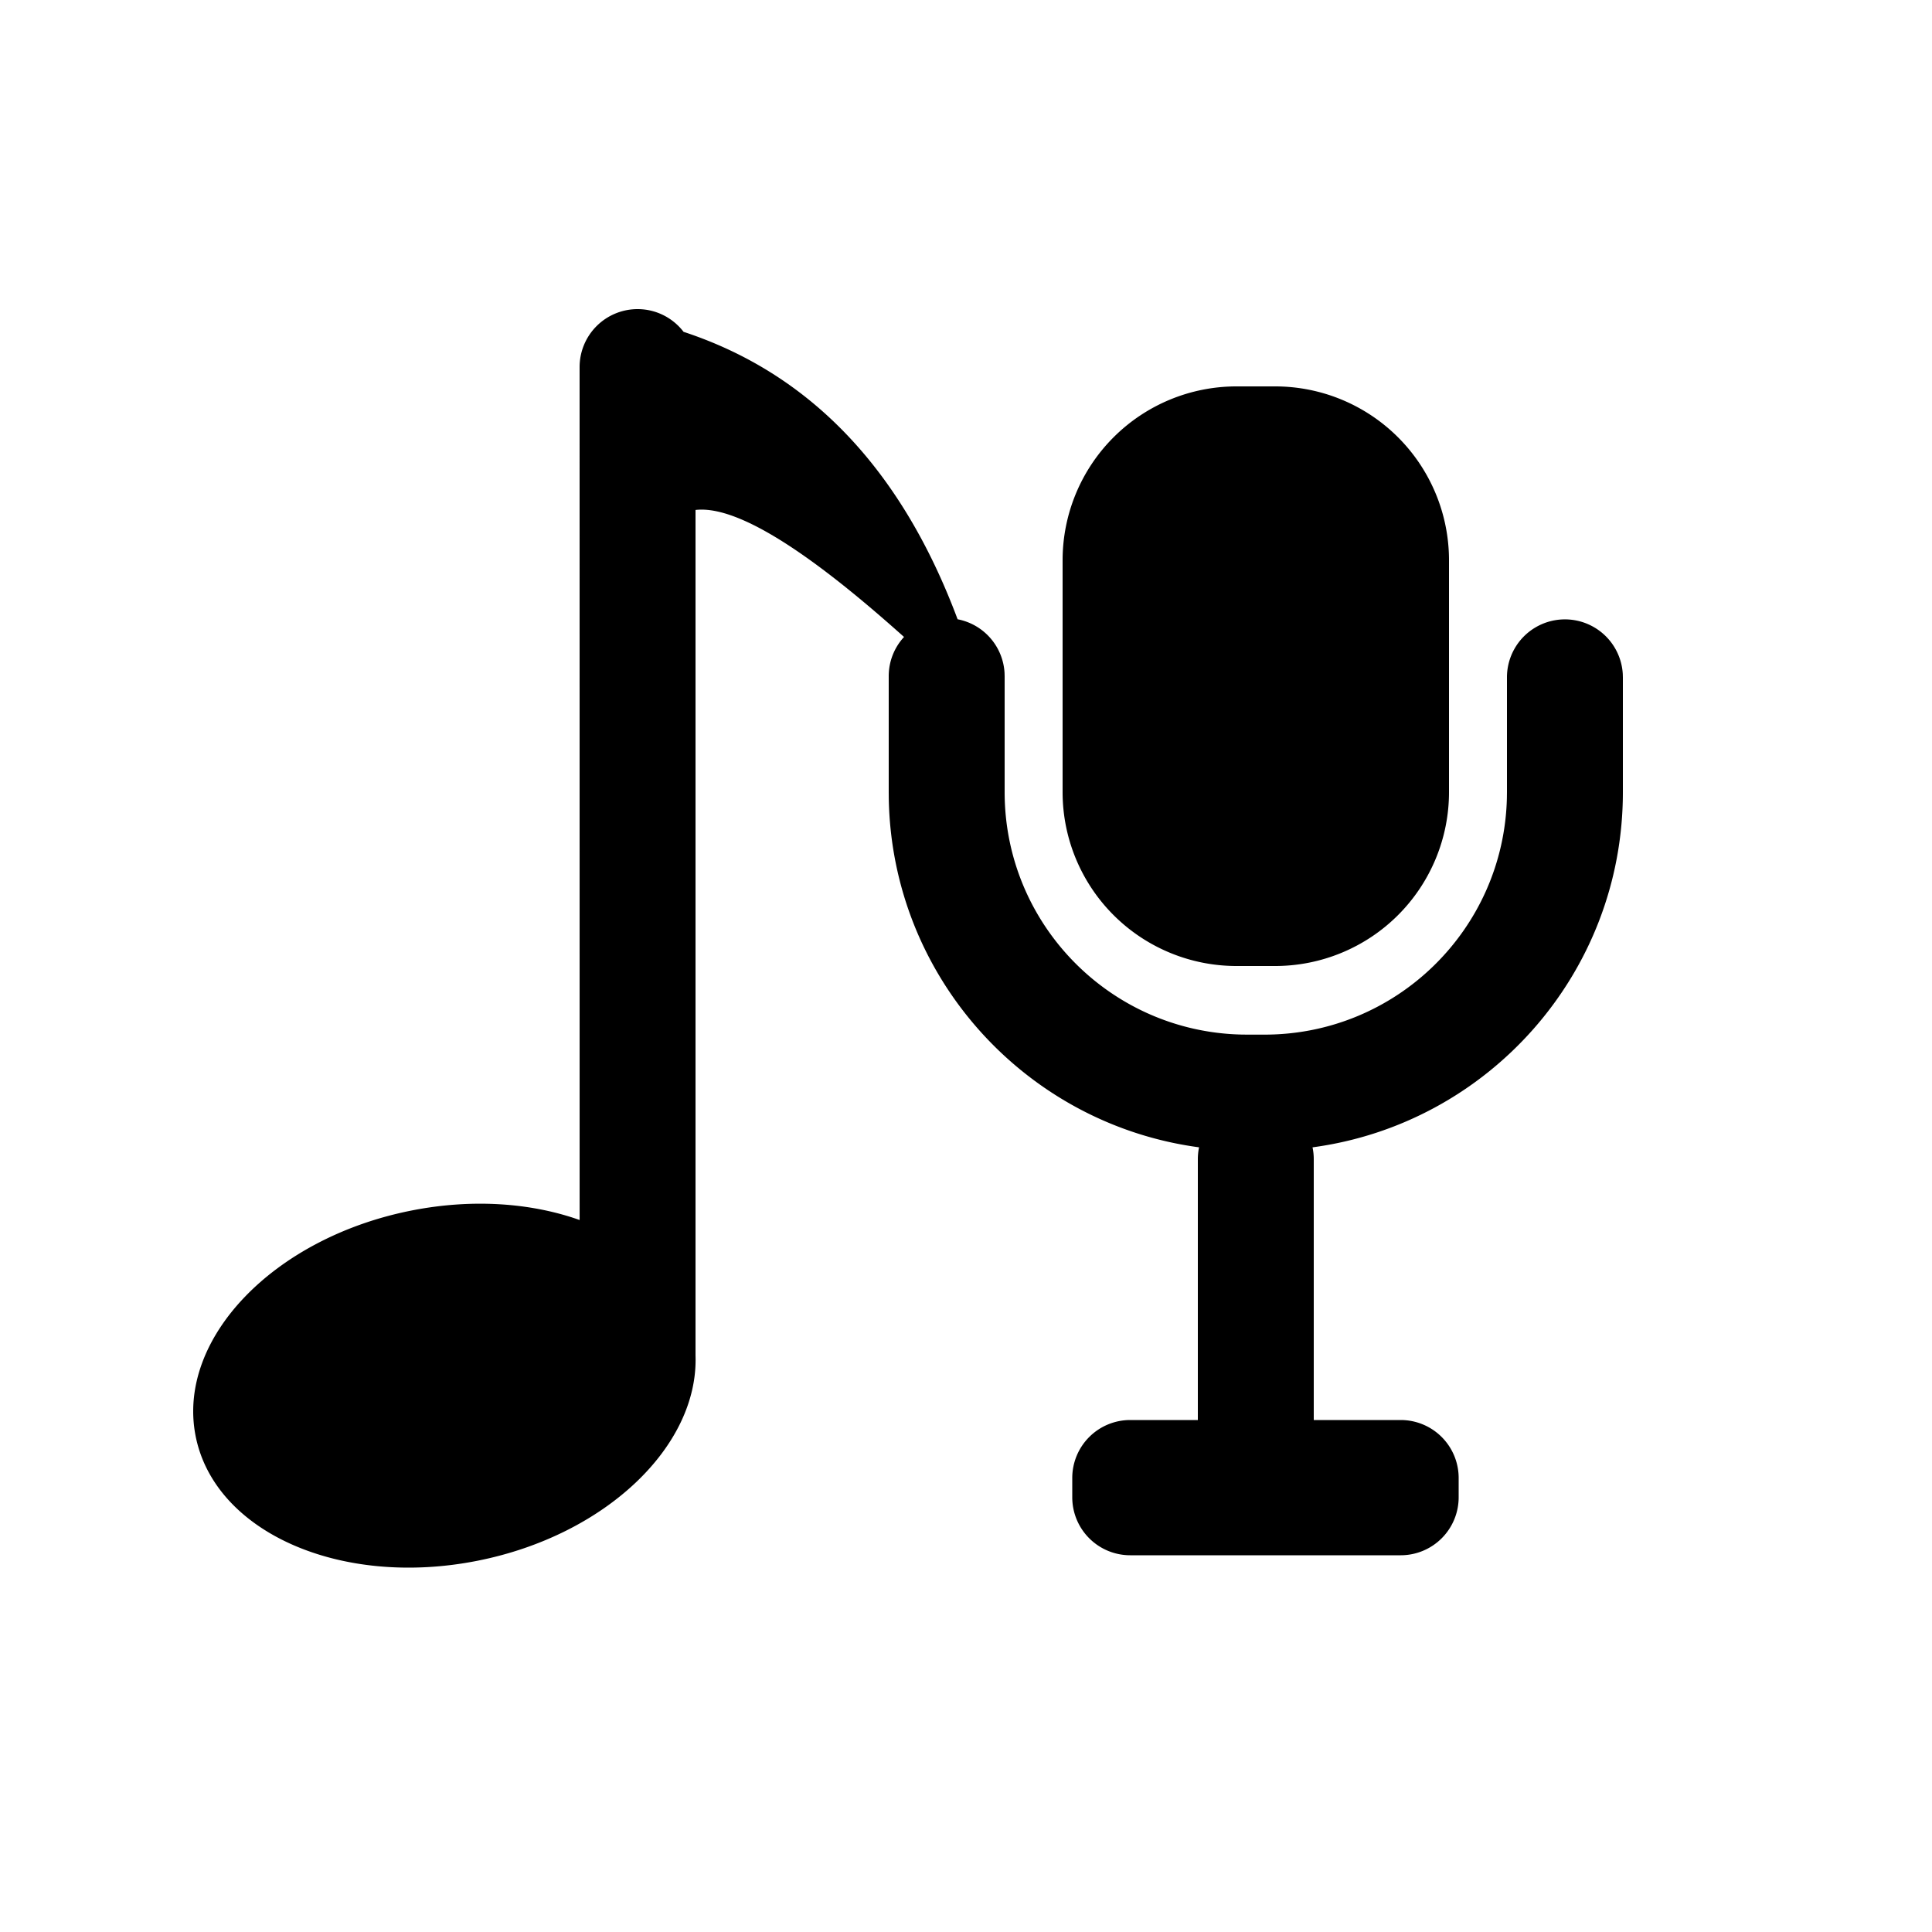 <svg t="1698387140681" class="icon" viewBox="0 0 1024 1024" version="1.1" xmlns="http://www.w3.org/2000/svg" p-id="8278" width="200" height="200"><path d="M337.92 163.84c9.933 0 18.78 4.721 24.392 12.042 67.082 22.067 115.507 72.847 145.234 152.34a30.73 30.73 0 0 1 24.883 28.365L532.48 358.4v61.44c0 69.939 55.869 126.833 125.409 128.492l3.123 0.041h9.175c69.939 0 126.833-55.869 128.492-125.409L798.72 419.84v-60.795a30.72 30.72 0 0 1 61.389-1.812l0.051 1.812V419.84c0 96.276-71.629 175.821-164.495 188.273 0.43 2.017 0.655 4.127 0.655 6.287v138.24h46.08a30.72 30.72 0 0 1 30.72 30.72v10.24a30.72 30.72 0 0 1-30.72 30.72h-143.36a30.72 30.72 0 0 1-30.72-30.72v-10.24a30.72 30.72 0 0 1 30.72-30.72H634.88V614.4c0-2.15 0.225-4.27 0.645-6.298-91.75-12.288-162.765-90.092-164.454-184.812L471.04 419.84v-61.44c0-8.028 3.072-15.329 8.11-20.797-35.215-31.488-83.476-70.492-110.51-67.308v448.195c1.618 47.903-47.493 95.201-115.487 108.728-72.868 14.479-139.827-15.309-149.565-66.56-9.728-51.241 41.441-104.52 114.299-119.009 32.461-6.451 63.744-4.116 89.324 4.987L307.2 194.56a30.72 30.72 0 0 1 30.72-30.72z m337.92 40.96a92.16 92.16 0 0 1 92.16 92.16v122.88a92.16 92.16 0 0 1-92.16 92.16h-20.48a92.16 92.16 0 0 1-92.16-92.16V296.96a92.16 92.16 0 0 1 92.16-92.16h20.48z" fill="#000000" p-id="8279"></path></svg>